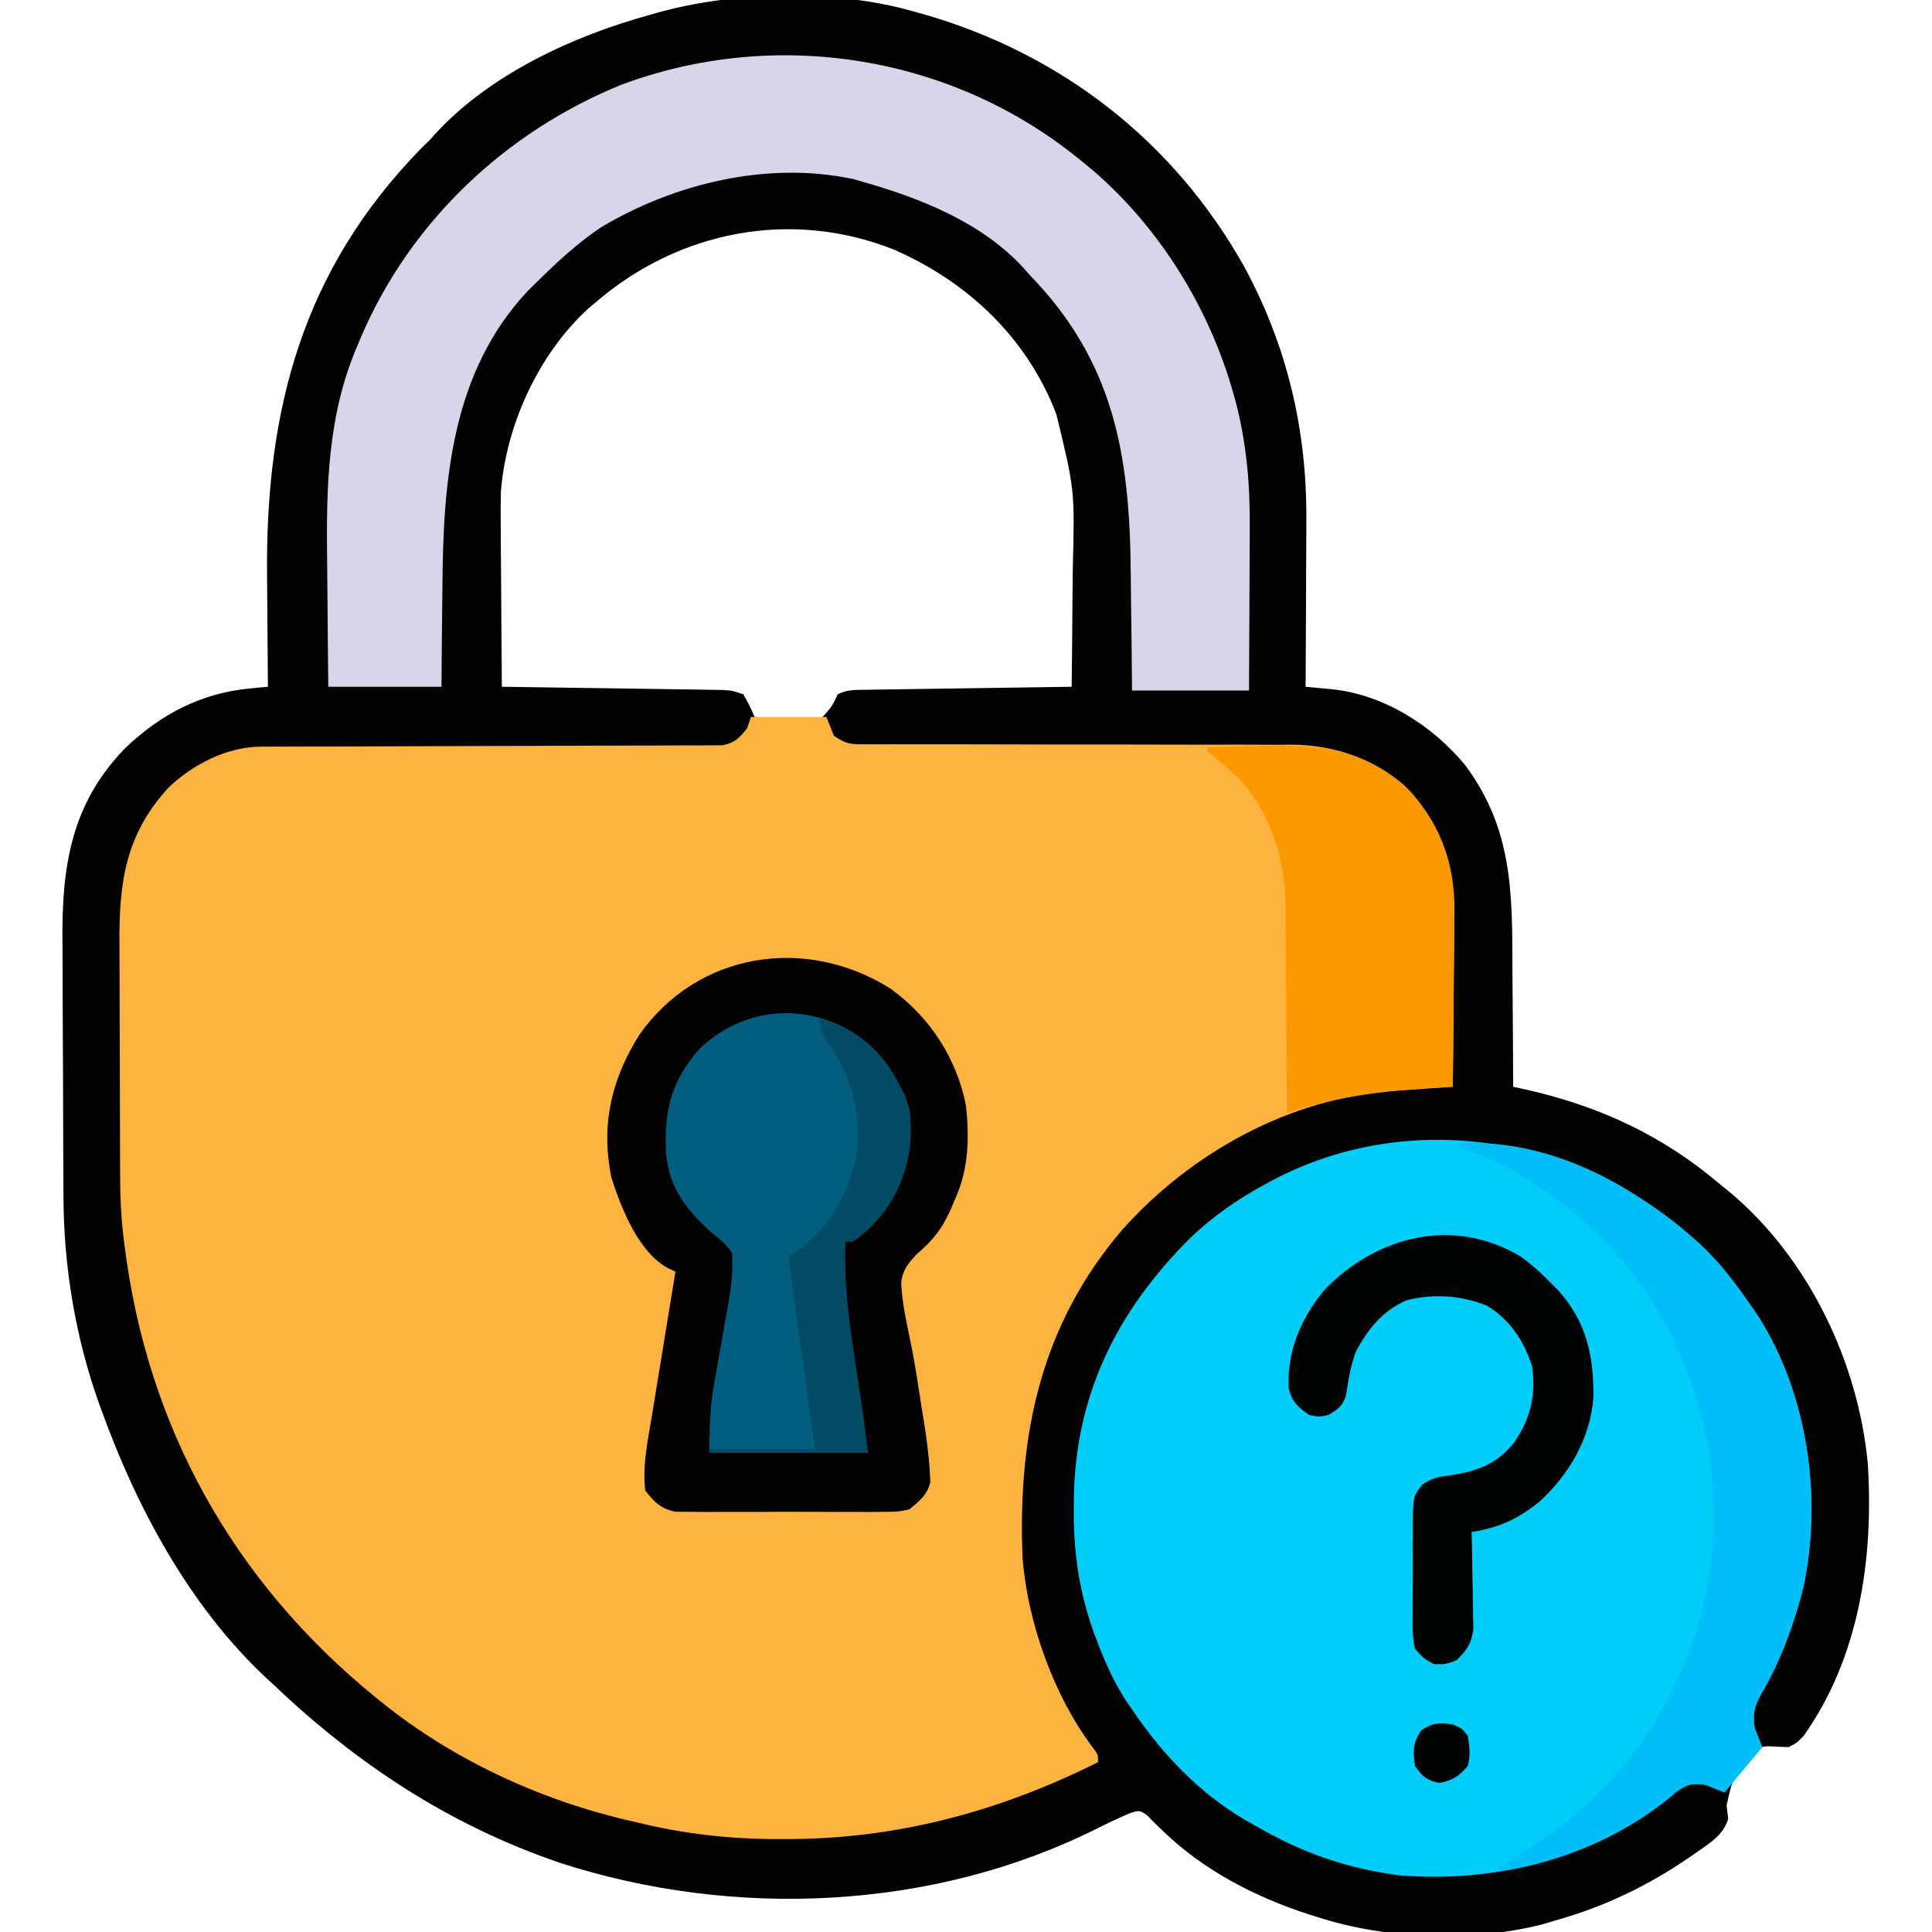 <?xml version="1.0" encoding="UTF-8"?>
<svg version="1.1" xmlns="http://www.w3.org/2000/svg" width="512" height="512">
<path d="M0 0 C1.195 0.331 1.195 0.331 2.415 0.668 C39.12 11.119 69.088 34.399 87.741 67.674 C99.141 88.732 104.402 111.108 104.195 135.055 C104.191 136.956 104.191 136.956 104.187 138.896 C104.178 142.213 104.16 145.531 104.137 148.848 C104.117 152.254 104.108 155.66 104.098 159.066 C104.076 165.711 104.042 172.355 104 179 C105.026 179.095 105.026 179.095 106.073 179.192 C106.972 179.278 107.871 179.364 108.797 179.452 C109.687 179.536 110.578 179.62 111.495 179.707 C125.104 181.299 137.726 189.405 146.32 199.809 C158.866 216.722 158.783 233.45 158.807 253.844 C158.816 257.364 158.854 260.884 158.889 264.404 C158.953 271.269 158.986 278.135 159 285 C160.696 285.375 160.696 285.375 162.427 285.759 C181.898 290.148 198.708 297.928 214 311 C214.799 311.642 215.598 312.284 216.422 312.945 C237.306 330.438 250.498 358.094 253 385 C254.543 409.943 250.775 436.153 236 457 C234.195 458.879 234.195 458.879 232 460 C230.297 459.938 230.297 459.938 228.559 459.875 C224.897 459.649 224.897 459.649 222.348 462.125 C217.213 468.071 217.213 468.071 215.562 475.438 C215.707 476.613 215.851 477.789 216 479 C214.703 483.261 211.312 485.318 207.812 487.75 C207.192 488.185 206.571 488.619 205.931 489.067 C194.68 496.783 183.165 502.322 170 506 C168.405 506.48 168.405 506.48 166.777 506.969 C147.906 511.736 125.513 511 107 505 C105.978 504.679 105.978 504.679 104.935 504.351 C90.537 499.713 76.788 492.577 65.887 481.938 C65.202 481.277 64.518 480.618 63.812 479.938 C63.221 479.328 62.629 478.718 62.02 478.09 C59.959 476.697 59.959 476.697 57.23 477.586 C54.295 478.871 51.411 480.226 48.547 481.665 C5.066 503.38 -47.726 505.545 -93.655 490.658 C-123.142 480.569 -147.608 464.37 -170 443 C-170.98 442.099 -170.98 442.099 -171.98 441.18 C-191.892 422.356 -205.795 396.477 -215 371 C-215.251 370.312 -215.502 369.625 -215.761 368.916 C-221.976 351.579 -225.119 332.694 -225.177 314.296 C-225.184 313.371 -225.19 312.446 -225.197 311.493 C-225.216 308.46 -225.228 305.428 -225.238 302.395 C-225.242 301.35 -225.246 300.306 -225.251 299.23 C-225.271 293.702 -225.286 288.175 -225.295 282.647 C-225.306 276.973 -225.341 271.299 -225.38 265.625 C-225.407 261.23 -225.415 256.835 -225.418 252.439 C-225.423 250.349 -225.435 248.259 -225.453 246.169 C-225.618 226.51 -223.113 209.837 -208.688 195.125 C-199.353 186.286 -188.717 180.671 -175.797 179.452 C-174.898 179.366 -173.999 179.281 -173.073 179.192 C-172.389 179.129 -171.705 179.065 -171 179 C-171.007 178.37 -171.013 177.74 -171.02 177.091 C-171.088 170.422 -171.132 163.752 -171.165 157.082 C-171.18 154.607 -171.2 152.131 -171.226 149.656 C-171.682 105.6 -161.814 68.5 -130.375 36.312 C-129.591 35.549 -128.808 34.786 -128 34 C-127.573 33.517 -127.147 33.033 -126.707 32.535 C-112.264 16.756 -90.284 6.597 -70 1 C-69.271 0.79 -68.542 0.579 -67.791 0.363 C-47.183 -5.38 -20.665 -5.873 0 0 Z M-84 77 C-84.726 77.614 -85.451 78.227 -86.199 78.859 C-99.337 90.939 -107.858 109.617 -109.26 127.274 C-109.343 130.62 -109.339 133.954 -109.293 137.301 C-109.289 138.503 -109.284 139.706 -109.28 140.944 C-109.263 144.734 -109.226 148.523 -109.188 152.312 C-109.172 154.903 -109.159 157.493 -109.146 160.084 C-109.114 166.39 -109.064 172.695 -109 179 C-108.242 179.01 -107.485 179.021 -106.704 179.031 C-99.568 179.129 -92.432 179.232 -85.295 179.339 C-81.626 179.395 -77.957 179.448 -74.288 179.497 C-70.748 179.545 -67.208 179.597 -63.668 179.653 C-61.659 179.683 -59.649 179.709 -57.64 179.734 C-55.809 179.764 -55.809 179.764 -53.94 179.795 C-52.325 179.818 -52.325 179.818 -50.677 179.842 C-48 180 -48 180 -45 181 C-43.312 184.062 -43.312 184.062 -42 187 C-39.081 187.162 -36.171 187.281 -33.25 187.375 C-32.425 187.425 -31.6 187.476 -30.75 187.527 C-28.36 187.585 -26.324 187.568 -24 187 C-21.475 184.173 -21.475 184.173 -20 181 C-17.333 179.667 -15.251 179.838 -12.265 179.795 C-11.064 179.775 -9.863 179.755 -8.625 179.734 C-7.323 179.718 -6.021 179.701 -4.68 179.684 C-3.337 179.663 -1.995 179.642 -0.653 179.621 C2.882 179.565 6.416 179.516 9.951 179.468 C13.557 179.418 17.163 179.362 20.77 179.307 C27.846 179.199 34.923 179.098 42 179 C42.102 171.157 42.172 163.314 42.22 155.471 C42.237 152.809 42.267 150.147 42.302 147.485 C42.819 126.854 42.819 126.854 38 107 C37.712 106.244 37.424 105.488 37.127 104.71 C29.06 85.42 13.662 71.286 -5.301 63.062 C-32.448 52.377 -62.063 58.188 -84 77 Z " fill="#020201" transform="translate(242,3)"/>
<path d="M0 0 C6.6 0 13.2 0 20 0 C20.99 2.475 20.99 2.475 22 5 C25.308 7.205 26.289 7.249 30.133 7.245 C31.195 7.249 32.257 7.253 33.352 7.257 C34.518 7.251 35.683 7.245 36.884 7.24 C38.112 7.242 39.34 7.244 40.606 7.246 C43.279 7.249 45.952 7.249 48.625 7.244 C52.863 7.236 57.101 7.247 61.339 7.261 C73.392 7.299 85.444 7.317 97.497 7.305 C104.152 7.299 110.807 7.311 117.463 7.342 C121.663 7.36 125.863 7.357 130.064 7.338 C133.317 7.329 136.569 7.353 139.822 7.372 C140.967 7.361 142.113 7.349 143.293 7.337 C155.273 7.473 166.446 11.413 175 20 C183.963 30.425 186.625 41.006 186.391 54.543 C186.385 55.793 186.379 57.042 186.373 58.33 C186.355 61.613 186.319 64.895 186.275 68.178 C186.233 71.544 186.215 74.91 186.195 78.275 C186.151 84.851 186.085 91.425 186 98 C184.89 98.074 184.89 98.074 183.758 98.15 C180.362 98.381 176.966 98.624 173.57 98.867 C172.407 98.945 171.243 99.022 170.044 99.102 C142.79 101.089 116.834 115.384 98.632 135.646 C76.797 160.999 70.648 190.315 72 223 C73.362 240.084 80.309 259.535 90.738 273.293 C92 275 92 275 92 277 C65.685 290.124 38.488 297.453 8.938 297.375 C7.867 297.375 7.867 297.375 6.776 297.375 C-5.823 297.345 -17.754 296.001 -30 293 C-30.697 292.84 -31.393 292.68 -32.111 292.515 C-55.808 287.059 -79.052 276.317 -98 261 C-98.871 260.296 -98.871 260.296 -99.759 259.579 C-137.23 228.945 -160.016 188.111 -166 140 C-166.082 139.362 -166.163 138.725 -166.248 138.068 C-166.895 132.711 -167.153 127.452 -167.161 122.059 C-167.166 121.215 -167.171 120.372 -167.176 119.503 C-167.191 116.743 -167.198 113.983 -167.203 111.223 C-167.206 110.273 -167.209 109.322 -167.212 108.343 C-167.227 103.32 -167.236 98.296 -167.24 93.273 C-167.246 88.107 -167.27 82.942 -167.298 77.776 C-167.317 73.781 -167.322 69.786 -167.324 65.79 C-167.327 63.887 -167.335 61.983 -167.348 60.079 C-167.452 43.864 -165.779 31.221 -154.375 18.75 C-147.854 12.532 -138.798 7.881 -129.731 7.869 C-128.639 7.865 -127.546 7.861 -126.421 7.857 C-124.623 7.857 -124.623 7.857 -122.789 7.858 C-120.852 7.853 -118.915 7.847 -116.978 7.842 C-114.895 7.837 -112.812 7.834 -110.73 7.831 C-106.389 7.825 -102.048 7.809 -97.708 7.79 C-96.222 7.784 -94.736 7.777 -93.25 7.771 C-92.506 7.768 -91.761 7.765 -90.995 7.761 C-80.889 7.719 -70.784 7.686 -60.679 7.674 C-53.862 7.666 -47.045 7.643 -40.229 7.605 C-36.621 7.585 -33.014 7.573 -29.407 7.578 C-25.384 7.583 -21.362 7.558 -17.34 7.53 C-16.144 7.537 -14.947 7.543 -13.714 7.55 C-12.619 7.538 -11.524 7.525 -10.396 7.512 C-9.445 7.51 -8.494 7.507 -7.514 7.505 C-4.239 6.847 -3.063 5.577 -1 3 C-0.67 2.01 -0.34 1.02 0 0 Z " fill="#FCB340" transform="translate(199,190)"/>
<path d="M0 0 C7.439 6.18 13.309 12.932 18.765 20.893 C19.337 21.723 19.909 22.553 20.499 23.409 C33.822 44.149 37.77 71.717 32.632 95.719 C30.199 105.223 26.594 115.179 21.601 123.631 C19.594 127.196 19.242 128.884 19.765 132.893 C20.755 135.368 20.755 135.368 21.765 137.893 C16.815 143.833 16.815 143.833 11.765 149.893 C10.115 149.233 8.465 148.573 6.765 147.893 C3.34 147.375 2.134 147.648 -0.786 149.581 C-1.698 150.344 -2.609 151.107 -3.548 151.893 C-23.431 167.667 -49.232 173.862 -74.235 171.893 C-88.056 170.126 -100.256 165.906 -112.235 158.893 C-113.215 158.349 -114.195 157.805 -115.204 157.245 C-127.553 149.97 -137.278 139.7 -145.235 127.893 C-145.787 127.096 -146.339 126.3 -146.907 125.479 C-150.09 120.574 -152.348 115.461 -154.423 110.018 C-154.661 109.394 -154.899 108.771 -155.144 108.128 C-159.211 96.948 -160.767 86.549 -160.673 74.643 C-160.667 73.616 -160.667 73.616 -160.661 72.569 C-160.431 44.806 -149.312 22.36 -129.738 2.907 C-123.8 -2.764 -117.433 -7.187 -110.235 -11.107 C-109.641 -11.433 -109.047 -11.759 -108.436 -12.094 C-73.325 -30.904 -30.481 -24.567 0 0 Z " fill="#00CEF9" transform="translate(445.235,325.107)"/>
<path d="M0 0 C0.922 0.758 1.843 1.516 2.793 2.297 C20.436 17.526 33.502 38.744 39.812 61.125 C40.007 61.816 40.202 62.507 40.403 63.219 C43.328 74.313 44.295 85.296 44.195 96.738 C44.192 97.985 44.19 99.232 44.187 100.516 C44.176 104.449 44.151 108.38 44.125 112.312 C44.114 114.999 44.106 117.686 44.098 120.373 C44.077 126.916 44.038 133.458 44 140 C33.77 140 23.54 140 13 140 C12.963 136.059 12.925 132.119 12.887 128.059 C12.848 124.873 12.807 121.687 12.764 118.501 C12.72 115.162 12.682 111.824 12.654 108.485 C12.382 77.688 8.274 52.968 -14 30 C-14.539 29.388 -15.078 28.775 -15.633 28.145 C-26.823 15.858 -43.398 9.366 -59 5 C-59.901 4.734 -59.901 4.734 -60.82 4.463 C-83.572 -0.367 -108.164 5.56 -127.75 17.25 C-134.098 21.504 -139.573 26.651 -145 32 C-145.67 32.657 -146.341 33.315 -147.031 33.992 C-167.376 55.539 -169.594 84.627 -169.75 112.625 C-169.778 115.193 -169.808 117.76 -169.84 120.328 C-169.916 126.552 -169.957 132.775 -170 139 C-179.9 139 -189.8 139 -200 139 C-200.085 131.529 -200.165 124.059 -200.207 116.587 C-200.228 113.106 -200.256 109.625 -200.302 106.144 C-200.557 86.358 -200.262 67.148 -192.312 48.688 C-191.971 47.869 -191.63 47.051 -191.279 46.207 C-178.146 15.64 -152.985 -8.09 -122.266 -20.566 C-80.937 -35.95 -33.928 -28.218 0 0 Z " fill="#D8D5EA" transform="translate(287,43)"/>
<path d="M0 0 C10.404 7.512 17.499 18.377 20 31 C20.916 39.603 20.706 48.062 17 56 C16.671 56.795 16.343 57.591 16.004 58.41 C13.678 63.616 11.337 66.608 7 70.312 C4.679 72.795 3.117 74.611 2.826 78.072 C3.112 83.438 4.257 88.667 5.371 93.913 C6.504 99.472 7.325 105.081 8.188 110.688 C8.366 111.761 8.544 112.835 8.727 113.941 C9.502 118.763 10.171 123.577 10.426 128.457 C10.467 129.216 10.509 129.975 10.552 130.757 C9.692 134.251 7.72 135.724 5 138 C1.965 138.635 1.965 138.635 -1.455 138.647 C-2.74 138.663 -4.025 138.678 -5.349 138.695 C-6.743 138.686 -8.137 138.676 -9.531 138.664 C-10.969 138.667 -12.408 138.672 -13.846 138.679 C-16.855 138.686 -19.864 138.675 -22.874 138.652 C-26.724 138.623 -30.573 138.64 -34.424 138.67 C-37.392 138.688 -40.36 138.682 -43.328 138.669 C-44.748 138.666 -46.167 138.67 -47.586 138.681 C-49.573 138.694 -51.559 138.671 -53.545 138.647 C-54.673 138.643 -55.802 138.639 -56.965 138.635 C-60.974 137.796 -62.489 136.173 -65 133 C-65.78 126.382 -64.337 119.818 -63.25 113.281 C-63.072 112.183 -62.895 111.084 -62.712 109.953 C-62.147 106.467 -61.574 102.984 -61 99.5 C-60.614 97.128 -60.229 94.755 -59.844 92.383 C-58.902 86.587 -57.954 80.793 -57 75 C-57.619 74.715 -58.239 74.43 -58.877 74.136 C-66.841 69.874 -71.365 58.175 -74 50 C-76.768 36.195 -74.056 24.11 -66.562 12.219 C-51.136 -9.687 -22.488 -14.166 0 0 Z " fill="#030201" transform="translate(236,262)"/>
<path d="M0 0 C8.218 4.713 12.992 12.099 16 21 C17.25 31.147 15.004 40.132 9.062 48.438 C6.665 51.393 4.186 53.876 1 56 C0.34 56 -0.32 56 -1 56 C-1.406 66.519 -0.156 76.446 1.438 86.812 C1.786 89.139 2.131 91.466 2.477 93.793 C2.69 95.226 2.906 96.659 3.124 98.091 C3.828 102.723 4.418 107.347 5 112 C-8.86 112 -22.72 112 -37 112 C-37 105.38 -36.857 99.758 -35.688 93.395 C-35.554 92.626 -35.421 91.858 -35.284 91.066 C-34.864 88.647 -34.433 86.23 -34 83.812 C-33.568 81.385 -33.138 78.956 -32.716 76.527 C-32.455 75.025 -32.188 73.525 -31.915 72.025 C-31.148 67.634 -30.701 63.455 -31 59 C-33.06 56.354 -33.06 56.354 -36 54 C-42.801 48.005 -47.676 42.017 -48.48 32.707 C-49.029 21.268 -47.169 13.363 -39.375 4.688 C-28.238 -5.556 -13.281 -7.404 0 0 Z " fill="#015E7F" transform="translate(225,273)"/>
<path d="M0 0 C24.031 -1.265 46.211 11.176 63.629 26.75 C68.836 31.614 72.984 37.139 77 43 C77.572 43.83 78.145 44.66 78.734 45.516 C92.057 66.256 96.006 93.824 90.867 117.826 C88.434 127.33 84.83 137.286 79.836 145.738 C77.83 149.303 77.477 150.991 78 155 C78.99 157.475 78.99 157.475 80 160 C76.7 163.96 73.4 167.92 70 172 C68.35 171.34 66.7 170.68 65 170 C61.575 169.482 60.37 169.755 57.449 171.688 C56.538 172.451 55.626 173.214 54.688 174 C41.948 184.106 26.081 190.65 10 193 C12.389 190.375 14.967 188.7 18 186.875 C42.123 171.75 57.884 149.132 64.584 121.598 C70.946 93.501 65.415 65.046 50.169 40.773 C42.324 28.872 32.004 18.634 20 11 C19.175 10.465 18.35 9.93 17.5 9.379 C11.899 5.87 6.211 3.247 0 1 C0 0.67 0 0.34 0 0 Z " fill="#00BEF8" transform="translate(387,303)"/>
<path d="M0 0 C4.319 -0.125 8.637 -0.215 12.958 -0.275 C14.421 -0.299 15.884 -0.333 17.347 -0.377 C30.359 -0.757 41.719 1.258 52.004 9.996 C61.218 19.247 65.457 29.957 65.453 42.937 C65.433 44.127 65.412 45.317 65.391 46.543 C65.385 47.793 65.379 49.042 65.373 50.33 C65.355 53.613 65.319 56.895 65.275 60.178 C65.233 63.544 65.215 66.91 65.195 70.275 C65.151 76.851 65.085 83.425 65 90 C64.307 90.034 63.613 90.069 62.899 90.104 C48.328 90.881 34.854 92.31 21 97 C20.999 96.187 20.997 95.375 20.996 94.537 C20.978 86.829 20.936 79.122 20.868 71.415 C20.834 67.453 20.809 63.492 20.804 59.531 C20.8 55.698 20.771 51.867 20.727 48.035 C20.714 46.582 20.709 45.129 20.714 43.677 C20.746 30.541 17.536 19.243 9 9 C6.657 6.742 4.26 4.612 1.758 2.531 C1.178 2.026 0.598 1.521 0 1 C0 0.67 0 0.34 0 0 Z " fill="#FC9801" transform="translate(320,198)"/>
<path d="M0 0 C2.948 2.107 5.491 4.39 8 7 C8.554 7.557 9.109 8.114 9.68 8.688 C17.402 16.987 19.38 26.287 19.277 37.328 C18.466 48.07 12.956 57.58 5.125 64.812 C-0.577 69.503 -5.732 71.849 -13 73 C-12.979 73.852 -12.958 74.705 -12.937 75.583 C-12.868 78.76 -12.818 81.937 -12.78 85.115 C-12.76 86.488 -12.733 87.86 -12.698 89.233 C-12.649 91.211 -12.629 93.189 -12.609 95.168 C-12.588 96.357 -12.567 97.545 -12.546 98.77 C-13.092 102.654 -14.239 104.264 -17 107 C-19.938 108.062 -19.938 108.062 -23 108 C-25.652 106.572 -25.652 106.572 -28 104 C-28.739 100.929 -28.677 97.927 -28.629 94.781 C-28.631 93.886 -28.634 92.991 -28.636 92.069 C-28.635 90.18 -28.622 88.29 -28.597 86.401 C-28.563 83.51 -28.576 80.622 -28.596 77.73 C-28.589 75.893 -28.579 74.056 -28.566 72.219 C-28.571 71.355 -28.576 70.491 -28.581 69.602 C-28.464 63.626 -28.464 63.626 -26.122 60.467 C-23.587 58.715 -21.8 58.349 -18.75 58 C-11.432 56.85 -6.316 55.048 -1.625 49.125 C2.679 42.762 4.076 36.618 3 29 C0.786 22.278 -2.842 16.667 -9 13 C-15.785 10.278 -23.306 9.73 -30.41 11.652 C-36.715 14.483 -40.579 19.31 -43.75 25.312 C-45.044 29.131 -45.739 32.78 -46.277 36.766 C-47.209 39.645 -48.431 40.48 -51 42 C-53.438 42.5 -53.438 42.5 -56 42 C-58.974 40.017 -60.661 38.46 -61.488 34.898 C-62.047 25.098 -58.047 15.896 -51.75 8.562 C-37.902 -5.561 -17.679 -10.618 0 0 Z " fill="#000405" transform="translate(403,333)"/>
<path d="M0 0 C8.784 2.252 15.161 7.063 19.781 14.789 C20.183 15.519 20.586 16.248 21 17 C21.928 18.64 21.928 18.64 22.875 20.312 C25.709 29.603 24.291 38.405 20 47 C17.052 51.805 13.731 55.846 9 59 C8.34 59 7.68 59 7 59 C6.594 69.519 7.844 79.446 9.438 89.812 C9.786 92.139 10.131 94.466 10.477 96.793 C10.69 98.226 10.906 99.659 11.124 101.091 C11.828 105.723 12.418 110.347 13 115 C-0.86 115 -14.72 115 -29 115 C-29 114.67 -29 114.34 -29 114 C-19.76 114 -10.52 114 -1 114 C-1.422 110.989 -1.843 107.978 -2.277 104.875 C-2.688 101.939 -3.098 99.004 -3.509 96.068 C-3.793 94.037 -4.077 92.006 -4.361 89.975 C-4.771 87.046 -5.181 84.117 -5.59 81.188 C-5.716 80.288 -5.842 79.389 -5.972 78.462 C-6.69 73.313 -7.368 68.161 -8 63 C-7.492 62.671 -6.984 62.343 -6.461 62.004 C2.831 55.583 7.596 46.98 10 36 C11.338 24.569 8.591 15.129 2.051 5.754 C0.912 3.853 0.433 2.163 0 0 Z " fill="#014B65" transform="translate(217,270)"/>
<path d="M0 0 C2.375 1 2.375 1 4 3 C4.453 6.172 4.702 7.993 4 11 C1.582 13.764 0.033 14.798 -3.562 15.5 C-6.925 14.81 -8.049 13.819 -10 11 C-10.568 7.025 -10.623 4.935 -8.375 1.562 C-5.302 -0.459 -3.618 -0.528 0 0 Z " fill="#000405" transform="translate(385,457)"/>
</svg>
